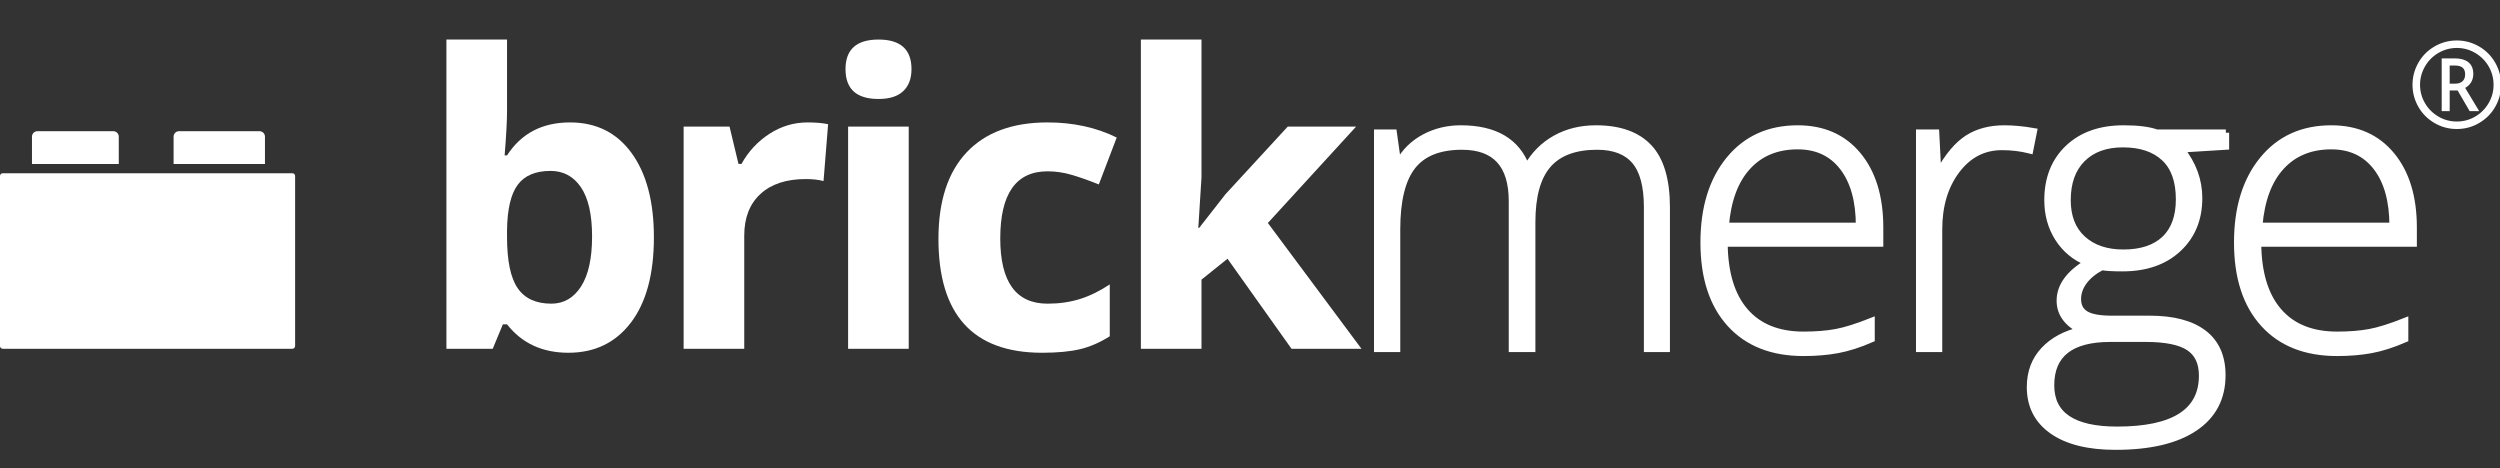 <?xml version="1.0" encoding="utf-8"?><!DOCTYPE svg PUBLIC "-//W3C//DTD SVG 1.1//EN" "http://www.w3.org/Graphics/SVG/1.1/DTD/svg11.dtd"><svg version="1.1" id="Ebene_1" xmlns="http://www.w3.org/2000/svg" xmlns:xlink="http://www.w3.org/1999/xlink" x="0px" y="0px" width="1140.207px" height="213.456px" viewBox="0 0 1140.207 213.456" enable-background="new 0 0 1140.207 213.456" xml:space="preserve"><rect x="0" y="0" width="1140.207" height="213.456" fill="#333333" stroke="none"/><g> <path fill="#FFFFFF" d="M80.425,79.01h41.67 M54.171,62.332c0-1.384-1.121-2.503-2.499-2.503H17.083 c-1.383,0-2.501,1.119-2.501,2.503v12.452h39.588V62.332z M120.842,62.332c0-1.384-1.118-2.503-2.501-2.503H81.675 c-1.384,0-2.501,1.119-2.501,2.503v12.452h41.669V62.332z M134.596,157.817c0,0.689-0.558,1.255-1.252,1.255H1.25 c-0.692,0-1.25-0.565-1.25-1.255V80.259c0-0.689,0.558-1.25,1.25-1.25h132.095c0.694,0,1.252,0.561,1.252,1.25V157.817z"/></g><g> <path fill="#FFFFFF" d="M259.981,55.834c11.964,0,21.33,4.668,28.099,14.004c6.767,9.335,10.151,22.131,10.151,38.386 c0,16.738-3.49,29.699-10.469,38.885c-6.979,9.186-16.482,13.777-28.506,13.777c-11.905,0-21.241-4.32-28.007-12.962h-1.903 l-4.623,11.148h-21.119V18.037h27.645v32.812c0,4.169-0.363,10.847-1.088,20.031h1.088 C237.713,60.85,247.292,55.834,259.981,55.834z M251.099,77.95c-6.829,0-11.814,2.101-14.956,6.3 c-3.143,4.201-4.774,11.134-4.895,20.802v2.991c0,10.876,1.616,18.671,4.849,23.384c3.232,4.714,8.353,7.07,15.363,7.07 c5.679,0,10.197-2.613,13.551-7.84s5.03-12.826,5.03-22.796s-1.692-17.448-5.076-22.433 C261.582,80.442,256.959,77.95,251.099,77.95z"/> <path fill="#FFFFFF" d="M368.35,55.834c3.746,0,6.857,0.272,9.335,0.816l-2.084,25.923c-2.236-0.604-4.956-0.907-8.158-0.907 c-8.823,0-15.696,2.266-20.62,6.798c-4.926,4.532-7.387,10.876-7.387,19.034v51.574h-27.645V57.737h20.938l4.079,17.04h1.359 c3.141-5.679,7.387-10.256,12.735-13.731C356.25,57.572,362.064,55.834,368.35,55.834z"/> <path fill="#FFFFFF" d="M385.626,31.542c0-9.003,5.015-13.505,15.046-13.505c10.03,0,15.046,4.502,15.046,13.505 c0,4.292-1.255,7.629-3.762,10.016c-2.508,2.388-6.27,3.581-11.285,3.581C390.641,45.139,385.626,40.606,385.626,31.542z M414.449,159.072h-27.645V57.737h27.645V159.072z"/> <path fill="#FFFFFF" d="M475.323,160.886c-31.543,0-47.314-17.313-47.314-51.937c0-17.222,4.29-30.378,12.871-39.474 c8.58-9.094,20.877-13.641,36.891-13.641c11.722,0,22.236,2.297,31.542,6.889l-8.158,21.391c-4.351-1.752-8.4-3.187-12.146-4.305 c-3.748-1.118-7.494-1.677-11.239-1.677c-14.382,0-21.572,10.212-21.572,30.636c0,19.82,7.19,29.729,21.572,29.729 c5.316,0,10.242-0.709,14.774-2.13c4.532-1.419,9.064-3.64,13.596-6.662v23.657c-4.473,2.841-8.989,4.804-13.551,5.891 C488.026,160.341,482.271,160.886,475.323,160.886z"/> <path fill="#FFFFFF" d="M546.891,103.963l12.055-15.409l28.371-30.817h31.18l-40.244,43.96l42.691,57.375h-31.905l-29.186-41.06 l-11.874,9.518v31.542h-27.645V18.037h27.645v62.904l-1.45,23.022H546.891z"/> <path fill="#FFFFFF" stroke="#FFFFFF" stroke-width="3" stroke-miterlimit="10" d="M751.248,159.072V94.446 c0-9.608-1.874-16.617-5.62-21.028c-3.747-4.41-9.487-6.617-17.222-6.617c-10.092,0-17.554,2.78-22.388,8.339 c-4.835,5.56-7.251,14.292-7.251,26.195v57.737h-9.154V91.727c0-16.617-7.614-24.926-22.842-24.926 c-10.332,0-17.855,3.007-22.568,9.019c-4.714,6.014-7.07,15.635-7.07,28.869v54.384h-8.974V60.547h7.433l1.903,13.505h0.544 c2.72-4.895,6.586-8.686,11.602-11.375c5.016-2.688,10.544-4.034,16.588-4.034c15.528,0,25.499,5.832,29.91,17.494h0.363 c3.202-5.62,7.507-9.939,12.916-12.961c5.407-3.021,11.557-4.532,18.445-4.532c10.755,0,18.821,2.871,24.2,8.611 c5.378,5.742,8.067,14.865,8.067,27.373v64.445H751.248z"/> <path fill="#FFFFFF" stroke="#FFFFFF" stroke-width="3" stroke-miterlimit="10" d="M822.544,160.886 c-14.321,0-25.485-4.41-33.491-13.234c-8.008-8.821-12.01-21.178-12.01-37.071c0-15.71,3.866-28.293,11.602-37.751 c7.734-9.456,18.158-14.185,31.271-14.185c11.603,0,20.757,4.049,27.464,12.146c6.708,8.098,10.062,19.095,10.062,32.993v7.251 H786.47c0.12,13.536,3.277,23.87,9.472,30.999c6.193,7.131,15.061,10.695,26.603,10.695c5.62,0,10.56-0.393,14.819-1.178 c4.261-0.785,9.653-2.478,16.18-5.076v8.157c-5.561,2.417-10.695,4.064-15.409,4.94 C833.421,160.446,828.223,160.886,822.544,160.886z M819.916,66.62c-9.487,0-17.101,3.127-22.841,9.381 c-5.741,6.254-9.095,15.273-10.061,27.056h60.909c0-11.42-2.479-20.349-7.433-26.784C835.536,69.838,828.676,66.62,819.916,66.62z" /> <path fill="#FFFFFF" stroke="#FFFFFF" stroke-width="3" stroke-miterlimit="10" d="M914.144,58.644 c4.17,0,8.641,0.424,13.415,1.269l-1.723,8.611c-4.109-1.027-8.37-1.541-12.78-1.541c-8.399,0-15.288,3.566-20.666,10.696 c-5.378,7.13-8.066,16.134-8.066,27.01v54.384h-8.974V60.547h7.614l0.906,17.765h0.635c4.047-7.251,8.368-12.341,12.961-15.273 C902.058,60.109,907.618,58.644,914.144,58.644z"/> <path fill="#FFFFFF" stroke="#FFFFFF" stroke-width="3" stroke-miterlimit="10" d="M1015.17,60.547v6.254l-20.394,1.269 c5.438,6.768,8.157,14.201,8.157,22.297c0,9.487-3.158,17.176-9.472,23.067c-6.314,5.893-14.79,8.838-25.424,8.838 c-4.473,0-7.614-0.182-9.427-0.543c-3.566,1.873-6.285,4.078-8.158,6.616s-2.81,5.228-2.81,8.067c0,3.143,1.192,5.438,3.58,6.888 c2.387,1.45,6.391,2.176,12.01,2.176h17.222c10.695,0,18.883,2.161,24.563,6.48c5.679,4.321,8.521,10.71,8.521,19.171 c0,10.392-4.215,18.413-12.645,24.064c-8.43,5.649-20.439,8.475-36.029,8.475c-12.388,0-21.98-2.388-28.778-7.16 c-6.798-4.774-10.196-11.421-10.196-19.941c0-6.768,2.099-12.388,6.299-16.859c4.199-4.471,9.895-7.522,17.086-9.154 c-2.962-1.269-5.334-3.066-7.115-5.393c-1.783-2.326-2.674-5-2.674-8.021c0-6.586,4.199-12.387,12.599-17.402 c-5.741-2.357-10.212-6.059-13.414-11.104c-3.204-5.044-4.805-10.832-4.805-17.357c0-9.849,3.127-17.75,9.382-23.702 c6.254-5.951,14.697-8.928,25.333-8.928c6.466,0,11.48,0.635,15.047,1.904H1015.17z M935.408,175.75 c0,13.535,10.062,20.303,30.184,20.303c25.861,0,38.793-8.248,38.793-24.744c0-5.923-2.025-10.212-6.072-12.87 c-4.05-2.659-10.605-3.988-19.669-3.988h-16.134C944.441,154.45,935.408,161.55,935.408,175.75z M942.931,91.274 c0,7.614,2.312,13.521,6.934,17.72c4.623,4.2,10.801,6.3,18.536,6.3c8.217,0,14.517-2.086,18.898-6.255 c4.38-4.169,6.571-10.211,6.571-18.127c0-8.398-2.252-14.698-6.753-18.898c-4.502-4.199-10.802-6.3-18.898-6.3 c-7.855,0-14.035,2.252-18.535,6.753C945.181,76.968,942.931,83.238,942.931,91.274z"/> <path fill="#FFFFFF" stroke="#FFFFFF" stroke-width="3" stroke-miterlimit="10" d="M1065.893,160.886 c-14.321,0-25.485-4.41-33.491-13.234c-8.008-8.821-12.01-21.178-12.01-37.071c0-15.71,3.866-28.293,11.602-37.751 c7.734-9.456,18.158-14.185,31.271-14.185c11.603,0,20.757,4.049,27.464,12.146c6.708,8.098,10.062,19.095,10.062,32.993v7.251 h-70.971c0.12,13.536,3.277,23.87,9.472,30.999c6.193,7.131,15.061,10.695,26.603,10.695c5.62,0,10.56-0.393,14.819-1.178 c4.261-0.785,9.653-2.478,16.18-5.076v8.157c-5.561,2.417-10.695,4.064-15.409,4.94 C1076.77,160.446,1071.572,160.886,1065.893,160.886z M1063.264,66.62c-9.487,0-17.101,3.127-22.841,9.381 c-5.741,6.254-9.095,15.273-10.061,27.056h60.909c0-11.42-2.479-20.349-7.433-26.784 C1078.884,69.838,1072.026,66.62,1063.264,66.62z"/></g><g> <path fill="#FFFFFF" stroke="#FFFFFF" stroke-miterlimit="10" d="M1100.803,38.66c0-3.493,0.873-6.769,2.62-9.825 c1.746-3.057,4.148-5.467,7.205-7.231c3.057-1.764,6.35-2.646,9.878-2.646c3.493,0,6.769,0.874,9.825,2.62 c3.057,1.747,5.467,4.149,7.231,7.206c1.764,3.057,2.646,6.35,2.646,9.877c0,3.441-0.848,6.673-2.542,9.694 c-1.694,3.022-4.07,5.441-7.126,7.258c-3.058,1.817-6.402,2.725-10.035,2.725c-3.616,0-6.952-0.904-10.009-2.712 c-3.057-1.808-5.437-4.222-7.14-7.244S1100.803,42.119,1100.803,38.66z M1103.24,38.66c0,3.109,0.773,5.987,2.319,8.633 c1.545,2.646,3.646,4.747,6.301,6.301s5.537,2.332,8.646,2.332c3.108,0,5.986-0.773,8.633-2.319s4.746-3.646,6.302-6.301 c1.554-2.655,2.331-5.537,2.331-8.646c0-3.039-0.746-5.877-2.239-8.515c-1.494-2.637-3.581-4.76-6.263-6.367 s-5.603-2.411-8.764-2.411c-3.074,0-5.943,0.773-8.607,2.319s-4.772,3.664-6.327,6.354 C1104.017,32.73,1103.24,35.604,1103.24,38.66z M1127.528,33.761c0,1.38-0.336,2.598-1.009,3.655 c-0.673,1.057-1.638,1.882-2.895,2.476l6.209,10.297h-3.17l-5.502-9.432h-4.402v9.432h-2.646V27.132h5.528 c2.498,0,4.437,0.542,5.817,1.625C1126.837,29.839,1127.528,31.507,1127.528,33.761z M1116.759,38.66h2.935 c1.589,0,2.838-0.406,3.747-1.218c0.908-0.812,1.362-1.995,1.362-3.55c0-3.004-1.721-4.506-5.162-4.506h-2.882V38.66z"/></g></svg>